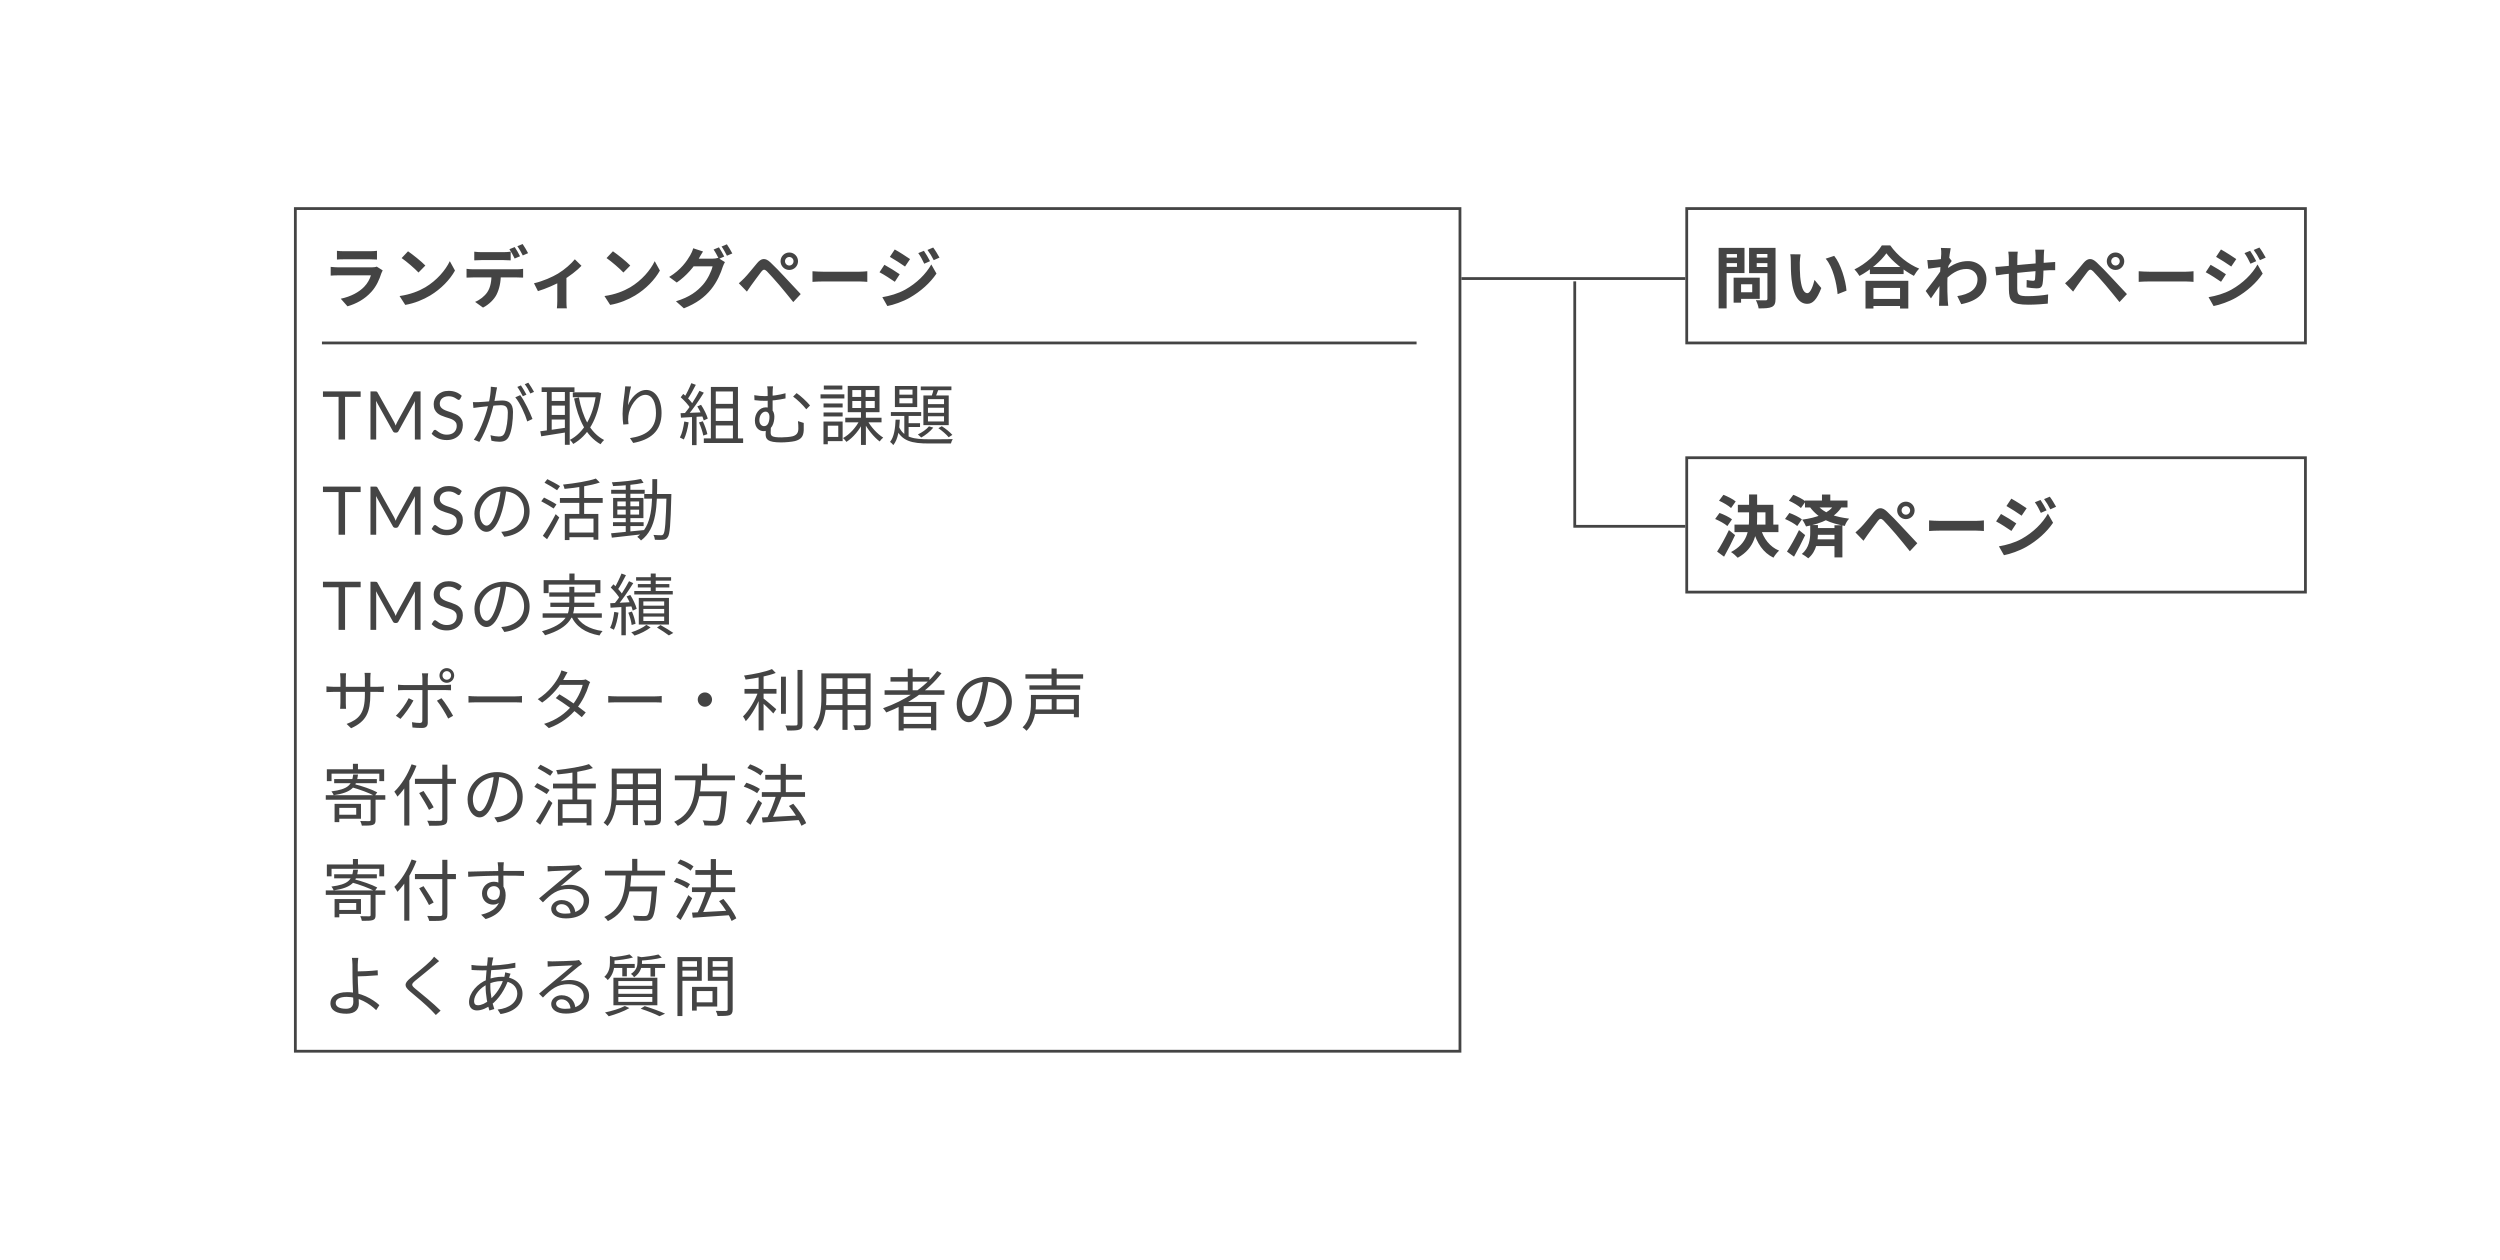 <svg width="893" height="450" viewBox="0 0 893 450" fill="none" xmlns="http://www.w3.org/2000/svg">
<rect width="893" height="450" fill="white"/>
<path d="M120.352 89.592V92.712C121.048 92.64 122.056 92.616 122.848 92.616C124.264 92.616 130.696 92.616 132.016 92.616C132.904 92.616 134.032 92.664 134.656 92.712V89.592C134.008 89.688 132.832 89.736 132.064 89.736C130.672 89.736 124.36 89.736 122.848 89.736C122.032 89.736 121 89.688 120.352 89.592ZM136.696 96.576L134.56 95.232C134.224 95.4 133.576 95.496 132.784 95.496C131.152 95.496 122.56 95.496 120.928 95.496C120.16 95.496 119.152 95.424 118.12 95.328V98.448C119.128 98.376 120.328 98.352 120.928 98.352C123.064 98.352 131.296 98.352 132.496 98.352C132.088 99.672 131.32 101.184 130.048 102.48C128.2 104.376 125.344 105.936 121.72 106.704L124.12 109.416C127.192 108.528 130.264 106.92 132.688 104.208C134.464 102.24 135.496 99.888 136.24 97.56C136.312 97.32 136.528 96.888 136.696 96.576ZM145.744 89.76L143.464 92.184C145.216 93.384 148.24 96 149.488 97.344L151.936 94.848C150.52 93.384 147.4 90.888 145.744 89.76ZM142.72 105.744L144.76 108.912C148.12 108.336 151.216 107.016 153.664 105.552C157.528 103.224 160.72 99.912 162.52 96.648L160.672 93.288C159.136 96.528 156.016 100.176 151.912 102.624C149.584 103.992 146.488 105.216 142.72 105.744ZM169.408 89.904V93C170.152 92.952 171.16 92.904 172 92.904C173.488 92.904 178.432 92.904 179.848 92.904C180.664 92.904 181.6 92.952 182.416 93V89.904C181.6 90 180.664 90.072 179.848 90.072C178.432 90.072 173.488 90.072 171.976 90.072C171.184 90.072 170.176 90 169.408 89.904ZM166.648 96.024V99.168C167.296 99.12 168.232 99.096 168.928 99.096C170.44 99.096 183.232 99.096 184.648 99.096C185.32 99.096 186.256 99.12 186.856 99.168V96.024C186.208 96.144 185.152 96.192 184.648 96.192C183.232 96.192 170.44 96.192 168.928 96.192C168.184 96.192 167.344 96.12 166.648 96.024ZM178.912 97.704L175.576 97.728C175.576 100.296 175.264 102.576 174.064 104.376C173.104 105.792 171.4 107.16 169.696 107.832L172.528 109.872C174.664 108.792 176.512 106.92 177.352 105.264C178.36 103.248 178.912 100.848 178.912 97.704ZM183.856 88.248L181.96 89.016C182.608 89.952 183.352 91.368 183.832 92.352L185.752 91.536C185.32 90.648 184.456 89.112 183.856 88.248ZM186.688 87.168L184.792 87.936C185.464 88.848 186.232 90.24 186.736 91.248L188.632 90.432C188.2 89.592 187.312 88.056 186.688 87.168ZM190.736 101.184L192.152 103.992C194.888 103.176 198.584 101.568 200.744 100.296C203.36 98.76 206.264 96.504 207.704 94.944L205.328 92.616C204.08 94.176 201.68 96.312 199.328 97.728C197.432 98.88 193.88 100.488 190.736 101.184ZM199.064 99.624V107.52C199.064 108.384 198.992 109.656 198.92 110.136H202.496C202.352 109.656 202.328 108.384 202.328 107.52V99L199.064 99.624ZM218.936 89.76L216.656 92.184C218.408 93.384 221.432 96 222.68 97.344L225.128 94.848C223.712 93.384 220.592 90.888 218.936 89.76ZM215.912 105.744L217.952 108.912C221.312 108.336 224.408 107.016 226.856 105.552C230.72 103.224 233.912 99.912 235.712 96.648L233.864 93.288C232.328 96.528 229.208 100.176 225.104 102.624C222.776 103.992 219.68 105.216 215.912 105.744ZM256.809 88.344L254.889 89.136C255.537 90.048 256.281 91.488 256.785 92.472L258.705 91.632C258.249 90.744 257.409 89.232 256.809 88.344ZM259.641 87.264L257.745 88.056C258.393 88.944 259.161 90.36 259.665 91.344L261.585 90.528C261.153 89.688 260.265 88.176 259.641 87.264ZM258.945 93.624L256.497 92.112C255.945 92.304 255.153 92.4 254.409 92.4C253.641 92.4 248.625 92.4 247.545 92.4L246.441 95.136H254.529C254.145 96.912 252.753 99.792 251.121 101.664C249.033 104.04 246.369 106.128 241.449 107.616L244.281 110.136C248.793 108.36 251.697 106.152 253.977 103.368C256.137 100.704 257.505 97.488 258.153 95.352C258.345 94.752 258.681 94.104 258.945 93.624ZM251.121 89.832L247.617 88.68C247.401 89.496 246.897 90.624 246.537 91.2C245.337 93.264 243.249 96.36 239.025 98.928L241.737 100.92C245.169 98.568 248.049 95.184 249.657 92.28C249.945 91.776 250.569 90.672 251.121 89.832ZM280.4 93.312C280.4 92.472 281.096 91.8 281.936 91.8C282.776 91.8 283.448 92.472 283.448 93.312C283.448 94.152 282.776 94.848 281.936 94.848C281.096 94.848 280.4 94.152 280.4 93.312ZM278.816 93.312C278.816 95.04 280.208 96.432 281.936 96.432C283.664 96.432 285.056 95.04 285.056 93.312C285.056 91.584 283.664 90.192 281.936 90.192C280.208 90.192 278.816 91.584 278.816 93.312ZM263.912 101.184L266.792 104.16C267.224 103.536 267.776 102.672 268.328 101.928C269.312 100.608 270.992 98.256 271.952 97.032C272.624 96.168 273.128 96.12 273.92 96.888C274.784 97.776 276.896 100.104 278.312 101.76C279.728 103.416 281.744 105.912 283.352 107.904L286.016 105.048C284.168 103.08 281.696 100.44 280.088 98.712C278.648 97.152 276.824 95.256 275.192 93.72C273.344 91.968 271.928 92.232 270.488 93.936C268.832 95.904 266.96 98.256 265.88 99.336C265.136 100.08 264.608 100.584 263.912 101.184ZM290.217 96.888V100.68C291.129 100.608 292.737 100.536 294.081 100.536C296.913 100.536 304.809 100.536 306.993 100.536C308.001 100.536 309.225 100.656 309.801 100.68V96.888C309.153 96.936 308.097 97.056 306.969 97.056C304.833 97.056 296.913 97.056 294.081 97.056C292.833 97.056 291.105 96.96 290.217 96.888ZM330.02 89.592L328.004 90.408C328.892 91.656 329.42 92.688 330.14 94.2L332.204 93.288C331.676 92.184 330.692 90.6 330.02 89.592ZM333.332 88.416L331.292 89.28C332.18 90.48 332.756 91.416 333.524 92.928L335.588 92.016C335.012 90.96 334.076 89.376 333.332 88.416ZM319.604 89.112L317.852 91.752C319.436 92.64 321.956 94.272 323.276 95.208L325.076 92.544C323.828 91.68 321.188 89.976 319.604 89.112ZM315.164 106.152L316.964 109.32C319.076 108.936 322.532 107.736 324.956 106.344C328.892 104.088 332.276 101.04 334.508 97.728L332.66 94.464C330.74 97.896 327.404 101.184 323.324 103.464C320.708 104.904 317.828 105.696 315.164 106.152ZM315.908 94.584L314.156 97.248C315.788 98.088 318.26 99.72 319.628 100.656L321.38 97.968C320.156 97.104 317.516 95.448 315.908 94.584Z" fill="#444444"/>
<line x1="115" y1="122.5" x2="506" y2="122.5" stroke="#444444"/>
<path d="M128.824 141.76H123.256V157H120.94V141.76H115.36V139.804H128.824V141.76ZM150.228 139.804V157H148.188V144.364C148.188 144.196 148.192 144.016 148.2 143.824C148.216 143.632 148.232 143.436 148.248 143.236L142.344 153.988C142.16 154.348 141.88 154.528 141.504 154.528H141.168C140.792 154.528 140.512 154.348 140.328 153.988L134.304 143.188C134.352 143.612 134.376 144.004 134.376 144.364V157H132.336V139.804H134.052C134.26 139.804 134.42 139.824 134.532 139.864C134.644 139.904 134.752 140.016 134.856 140.2L140.796 150.784C140.892 150.976 140.984 151.176 141.072 151.384C141.168 151.592 141.256 151.804 141.336 152.02C141.416 151.804 141.5 151.592 141.588 151.384C141.676 151.168 141.772 150.964 141.876 150.772L147.708 140.2C147.804 140.016 147.908 139.904 148.02 139.864C148.14 139.824 148.304 139.804 148.512 139.804H150.228ZM164.381 142.492C164.309 142.612 164.229 142.704 164.141 142.768C164.061 142.824 163.961 142.852 163.841 142.852C163.705 142.852 163.545 142.784 163.361 142.648C163.177 142.512 162.945 142.364 162.665 142.204C162.393 142.036 162.061 141.884 161.669 141.748C161.285 141.612 160.817 141.544 160.265 141.544C159.745 141.544 159.285 141.616 158.885 141.76C158.493 141.896 158.161 142.084 157.889 142.324C157.625 142.564 157.425 142.848 157.289 143.176C157.153 143.496 157.085 143.844 157.085 144.22C157.085 144.7 157.201 145.1 157.433 145.42C157.673 145.732 157.985 146 158.369 146.224C158.761 146.448 159.201 146.644 159.689 146.812C160.185 146.972 160.689 147.14 161.201 147.316C161.721 147.492 162.225 147.692 162.713 147.916C163.209 148.132 163.649 148.408 164.033 148.744C164.425 149.08 164.737 149.492 164.969 149.98C165.209 150.468 165.329 151.068 165.329 151.78C165.329 152.532 165.201 153.24 164.945 153.904C164.689 154.56 164.313 155.132 163.817 155.62C163.329 156.108 162.725 156.492 162.005 156.772C161.293 157.052 160.481 157.192 159.569 157.192C158.449 157.192 157.433 156.992 156.521 156.592C155.609 156.184 154.829 155.636 154.181 154.948L154.853 153.844C154.917 153.756 154.993 153.684 155.081 153.628C155.177 153.564 155.281 153.532 155.393 153.532C155.497 153.532 155.613 153.576 155.741 153.664C155.877 153.744 156.029 153.848 156.197 153.976C156.365 154.104 156.557 154.244 156.773 154.396C156.989 154.548 157.233 154.688 157.505 154.816C157.785 154.944 158.101 155.052 158.453 155.14C158.805 155.22 159.201 155.26 159.641 155.26C160.193 155.26 160.685 155.184 161.117 155.032C161.549 154.88 161.913 154.668 162.209 154.396C162.513 154.116 162.745 153.784 162.905 153.4C163.065 153.016 163.145 152.588 163.145 152.116C163.145 151.596 163.025 151.172 162.785 150.844C162.553 150.508 162.245 150.228 161.861 150.004C161.477 149.78 161.037 149.592 160.541 149.44C160.045 149.28 159.541 149.12 159.029 148.96C158.517 148.792 158.013 148.6 157.517 148.384C157.021 148.168 156.581 147.888 156.197 147.544C155.813 147.2 155.501 146.772 155.261 146.26C155.029 145.74 154.913 145.1 154.913 144.34C154.913 143.732 155.029 143.144 155.261 142.576C155.501 142.008 155.845 141.504 156.293 141.064C156.749 140.624 157.305 140.272 157.961 140.008C158.625 139.744 159.385 139.612 160.241 139.612C161.201 139.612 162.073 139.764 162.857 140.068C163.649 140.372 164.345 140.812 164.945 141.388L164.381 142.492ZM177.556 138.376L175.324 138.136C175.324 139.984 175.012 142.144 174.556 144.064C173.908 146.992 171.988 153.4 169.252 157.072L171.22 157.84C173.932 153.472 175.636 147.496 176.452 144.112C176.788 142.624 177.1 140.656 177.268 139.792C177.364 139.336 177.46 138.808 177.556 138.376ZM185.812 141.136L184.06 141.928C185.74 143.92 187.636 148.096 188.332 150.544L190.204 149.656C189.388 147.448 187.3 143.08 185.812 141.136ZM168.916 143.632L169.108 145.72C169.732 145.624 170.716 145.504 171.268 145.432C172.732 145.288 177.244 144.736 178.852 144.736C180.388 144.736 181.396 145.144 181.396 147.352C181.396 149.944 181.012 153.064 180.244 154.696C179.764 155.728 179.044 155.92 178.156 155.92C177.484 155.92 176.212 155.752 175.204 155.44L175.54 157.432C176.284 157.624 177.436 157.792 178.348 157.792C179.908 157.792 181.108 157.384 181.852 155.776C182.86 153.784 183.244 149.968 183.244 147.112C183.244 143.872 181.492 143.056 179.356 143.056C177.724 143.056 172.852 143.584 171.052 143.632C170.284 143.656 169.66 143.68 168.916 143.632ZM186.076 137.656L184.78 138.208C185.452 139.12 186.268 140.56 186.748 141.544L188.044 140.968C187.54 139.984 186.676 138.52 186.076 137.656ZM188.716 136.696L187.444 137.248C188.14 138.136 188.932 139.504 189.436 140.56L190.756 139.984C190.276 139.096 189.364 137.584 188.716 136.696ZM204.604 140.152V141.904H213.46V140.152H204.604ZM193.468 138.352V140.032H205.204V138.352H193.468ZM196.276 143.224V144.88H202.516V143.224H196.276ZM196.276 148.216V149.848H202.516V148.216H196.276ZM212.932 140.152V140.584C211.9 149.008 208.324 154.648 203.572 157.12C203.98 157.456 204.484 158.128 204.772 158.584C209.908 155.608 213.58 149.968 214.732 140.416L213.58 140.104L213.244 140.152H212.932ZM206.788 142L205.06 142.336C206.548 149.872 209.308 155.728 214.516 158.68C214.804 158.2 215.38 157.528 215.788 157.168C210.844 154.624 208.06 148.936 206.788 142ZM195.34 139V154.576H197.068V139H195.34ZM201.772 139V158.872H203.5V139H201.772ZM192.988 154.048L193.324 155.848C195.82 155.464 199.276 154.912 202.564 154.384L202.468 152.728C198.964 153.256 195.34 153.76 192.988 154.048ZM225.412 138.064L223.324 137.992C223.276 138.664 223.228 139.336 223.132 140.056C222.844 142.024 222.388 145.552 222.388 147.832C222.388 149.392 222.508 150.736 222.628 151.648L224.5 151.504C224.332 150.304 224.332 149.464 224.452 148.552C224.74 145.408 227.524 141.04 230.524 141.04C233.044 141.04 234.316 143.776 234.316 147.568C234.316 153.592 230.26 155.704 225.028 156.496L226.18 158.224C232.108 157.144 236.308 154.192 236.308 147.544C236.308 142.504 234.004 139.288 230.836 139.288C227.788 139.288 225.292 142.288 224.308 144.76C224.452 143.08 224.908 139.84 225.412 138.064ZM254.86 144.256V145.912H262.636V144.256H254.86ZM254.86 150.352V151.984H262.636V150.352H254.86ZM253.924 138.208V157.624H255.676V139.84H261.796V157.624H263.596V138.208H253.924ZM251.404 156.592V158.248H265.444V156.592H251.404ZM246.94 136.864C246.316 138.448 245.212 140.752 244.3 142.144L245.548 142.672C246.484 141.376 247.636 139.24 248.548 137.464L246.94 136.864ZM249.844 139.6C248.524 142.144 246.244 145.744 244.396 147.88L245.548 148.48C247.372 146.416 249.724 142.96 251.404 140.272L249.844 139.6ZM243.148 141.904C244.444 143.056 245.956 144.712 246.604 145.84L247.564 144.472C246.916 143.416 245.404 141.832 244.06 140.704L243.148 141.904ZM249.076 145.168C250.06 146.752 251.02 148.84 251.38 150.184L252.82 149.512C252.46 148.192 251.428 146.128 250.42 144.592L249.076 145.168ZM243.1 147.592L243.244 149.2C245.524 149.08 248.572 148.912 251.62 148.72V147.256C248.452 147.4 245.26 147.52 243.1 147.592ZM249.676 150.904C250.348 152.392 250.996 154.336 251.212 155.584L252.676 155.08C252.412 153.832 251.74 151.936 251.044 150.472L249.676 150.904ZM244.42 150.568C244.132 152.68 243.652 154.816 242.86 156.28C243.244 156.448 243.964 156.784 244.276 156.976C245.044 155.44 245.644 153.112 245.98 150.856L244.42 150.568ZM247.18 148.288V158.992H248.812V148.288H247.18ZM276.148 137.992H274.036C274.156 138.496 274.204 139.312 274.204 140.248C274.228 141.52 274.228 145.312 274.228 146.632L275.98 147.592C275.98 145.96 275.956 141.448 275.98 140.248C275.98 139.384 276.052 138.496 276.148 137.992ZM284.548 140.416L283.3 141.664C284.644 142.6 286.828 144.688 288.004 146.2L289.348 144.832C288.244 143.488 285.964 141.352 284.548 140.416ZM269.428 141.16L269.5 142.936C270.916 143.128 272.284 143.176 273.34 143.176C275.308 143.176 278.14 142.864 280.588 142.312V140.464C278.164 141.136 275.5 141.496 273.22 141.496C272.02 141.496 270.844 141.4 269.428 141.16ZM275.38 151.984L273.58 152.608C273.532 153.376 273.484 154.24 273.484 155.104C273.484 156.88 274.18 158.032 279.004 158.032C280.588 158.032 282.916 157.816 283.972 157.552C286.132 156.952 286.996 155.92 287.092 153.664C287.116 152.656 287.092 152.032 287.092 151.072L285.028 150.424C285.148 151.384 285.172 152.2 285.172 153.136C285.172 154.72 284.428 155.44 283.18 155.824C282.316 156.064 280.468 156.232 279.124 156.232C275.62 156.232 275.284 155.728 275.284 154.384C275.284 153.664 275.332 152.488 275.38 151.984ZM276.604 148.816C276.604 146.896 275.5 145.504 273.58 145.504C271.204 145.504 269.644 147.76 269.644 150.208C269.644 153.016 271.372 154 272.74 154C275.764 154 276.604 150.976 276.604 148.816ZM272.932 152.224C272.044 152.224 271.252 151.456 271.252 150.112C271.252 148.312 272.284 147.04 273.46 147.04C274.3 147.04 274.852 147.76 274.852 148.912C274.852 150.52 274.372 152.224 272.932 152.224ZM301.924 149.224V150.856H314.884V149.224H301.924ZM309.82 150.16L308.5 150.664C309.82 153.28 312.172 156.16 314.212 157.696C314.5 157.24 315.076 156.64 315.484 156.304C313.42 155.056 311.068 152.488 309.82 150.16ZM304.444 143.248H312.46V145.744H304.444V143.248ZM304.444 139.336H312.46V141.784H304.444V139.336ZM302.812 137.848V147.232H314.164V137.848H302.812ZM307.084 150.04C305.86 152.608 303.46 155.224 301.132 156.472C301.516 156.808 302.068 157.432 302.332 157.84C304.708 156.376 307.132 153.472 308.452 150.544L307.084 150.04ZM307.612 138.616V146.512H307.54V158.92H309.292V146.512H309.196V138.616H307.612ZM294.172 144.112V145.552H300.988V144.112H294.172ZM294.268 137.704V139.144H300.892V137.704H294.268ZM294.172 147.328V148.768H300.988V147.328H294.172ZM293.092 140.848V142.336H301.612V140.848H293.092ZM294.964 150.568V152.056H299.428V156.064H294.964V157.576H300.988V150.568H294.964ZM294.148 150.568V158.68H295.684V150.568H294.148ZM321.268 142.24H325.948V144.064H321.268V142.24ZM321.268 139.168H325.948V140.968H321.268V139.168ZM319.66 137.872V145.408H327.628V137.872H319.66ZM318.22 147.184V148.576H329.044V147.184H318.22ZM328.9 138.04V139.384H339.844V138.04H328.9ZM323.02 147.616V155.8L324.556 156.76V147.616H323.02ZM323.836 151.168V152.536H328.636V151.168H323.836ZM333.652 138.376C333.436 139.408 333.028 140.896 332.644 141.88L333.988 142.192C334.42 141.304 334.9 139.936 335.356 138.712L333.652 138.376ZM331.468 145.648H337.204V147.448H331.468V145.648ZM331.468 148.696H337.204V150.544H331.468V148.696ZM331.468 142.576H337.204V144.352H331.468V142.576ZM329.836 141.256V151.864H338.884V141.256H329.836ZM331.828 152.296C330.916 153.4 329.356 154.48 327.868 155.176C328.204 155.44 328.804 156.016 329.068 156.28C330.556 155.464 332.308 154.096 333.364 152.752L331.828 152.296ZM319.9 149.896C319.78 152.848 319.396 156.088 317.932 157.84C318.316 158.104 318.844 158.632 319.084 158.992C320.788 156.952 321.268 153.352 321.412 149.896H319.9ZM321.028 152.248L319.9 152.656C321.892 157.624 325.756 158.416 331.876 158.416H339.676C339.772 157.936 340.06 157.24 340.324 156.856C338.908 156.904 332.956 156.904 331.876 156.904C326.476 156.904 322.732 156.376 321.028 152.248ZM335.188 152.944C336.484 153.832 338.092 155.224 338.86 156.184L340.18 155.344C339.388 154.432 337.804 153.088 336.412 152.248L335.188 152.944Z" fill="#444444"/>
<path d="M128.824 175.76H123.256V191H120.94V175.76H115.36V173.804H128.824V175.76ZM150.228 173.804V191H148.188V178.364C148.188 178.196 148.192 178.016 148.2 177.824C148.216 177.632 148.232 177.436 148.248 177.236L142.344 187.988C142.16 188.348 141.88 188.528 141.504 188.528H141.168C140.792 188.528 140.512 188.348 140.328 187.988L134.304 177.188C134.352 177.612 134.376 178.004 134.376 178.364V191H132.336V173.804H134.052C134.26 173.804 134.42 173.824 134.532 173.864C134.644 173.904 134.752 174.016 134.856 174.2L140.796 184.784C140.892 184.976 140.984 185.176 141.072 185.384C141.168 185.592 141.256 185.804 141.336 186.02C141.416 185.804 141.5 185.592 141.588 185.384C141.676 185.168 141.772 184.964 141.876 184.772L147.708 174.2C147.804 174.016 147.908 173.904 148.02 173.864C148.14 173.824 148.304 173.804 148.512 173.804H150.228ZM164.381 176.492C164.309 176.612 164.229 176.704 164.141 176.768C164.061 176.824 163.961 176.852 163.841 176.852C163.705 176.852 163.545 176.784 163.361 176.648C163.177 176.512 162.945 176.364 162.665 176.204C162.393 176.036 162.061 175.884 161.669 175.748C161.285 175.612 160.817 175.544 160.265 175.544C159.745 175.544 159.285 175.616 158.885 175.76C158.493 175.896 158.161 176.084 157.889 176.324C157.625 176.564 157.425 176.848 157.289 177.176C157.153 177.496 157.085 177.844 157.085 178.22C157.085 178.7 157.201 179.1 157.433 179.42C157.673 179.732 157.985 180 158.369 180.224C158.761 180.448 159.201 180.644 159.689 180.812C160.185 180.972 160.689 181.14 161.201 181.316C161.721 181.492 162.225 181.692 162.713 181.916C163.209 182.132 163.649 182.408 164.033 182.744C164.425 183.08 164.737 183.492 164.969 183.98C165.209 184.468 165.329 185.068 165.329 185.78C165.329 186.532 165.201 187.24 164.945 187.904C164.689 188.56 164.313 189.132 163.817 189.62C163.329 190.108 162.725 190.492 162.005 190.772C161.293 191.052 160.481 191.192 159.569 191.192C158.449 191.192 157.433 190.992 156.521 190.592C155.609 190.184 154.829 189.636 154.181 188.948L154.853 187.844C154.917 187.756 154.993 187.684 155.081 187.628C155.177 187.564 155.281 187.532 155.393 187.532C155.497 187.532 155.613 187.576 155.741 187.664C155.877 187.744 156.029 187.848 156.197 187.976C156.365 188.104 156.557 188.244 156.773 188.396C156.989 188.548 157.233 188.688 157.505 188.816C157.785 188.944 158.101 189.052 158.453 189.14C158.805 189.22 159.201 189.26 159.641 189.26C160.193 189.26 160.685 189.184 161.117 189.032C161.549 188.88 161.913 188.668 162.209 188.396C162.513 188.116 162.745 187.784 162.905 187.4C163.065 187.016 163.145 186.588 163.145 186.116C163.145 185.596 163.025 185.172 162.785 184.844C162.553 184.508 162.245 184.228 161.861 184.004C161.477 183.78 161.037 183.592 160.541 183.44C160.045 183.28 159.541 183.12 159.029 182.96C158.517 182.792 158.013 182.6 157.517 182.384C157.021 182.168 156.581 181.888 156.197 181.544C155.813 181.2 155.501 180.772 155.261 180.26C155.029 179.74 154.913 179.1 154.913 178.34C154.913 177.732 155.029 177.144 155.261 176.576C155.501 176.008 155.845 175.504 156.293 175.064C156.749 174.624 157.305 174.272 157.961 174.008C158.625 173.744 159.385 173.612 160.241 173.612C161.201 173.612 162.073 173.764 162.857 174.068C163.649 174.372 164.345 174.812 164.945 175.388L164.381 176.492ZM180.892 174.632L178.9 174.584C178.66 177.08 178.156 179.792 177.46 182.072C176.236 186.128 174.94 187.76 173.812 187.76C172.732 187.76 171.364 186.416 171.364 183.392C171.364 179.864 174.652 175.52 179.932 175.52C184.54 175.52 187.204 178.688 187.204 182.528C187.204 186.68 184.18 188.984 181.108 189.68C180.532 189.8 179.812 189.896 179.044 189.968L180.148 191.744C185.86 191 189.172 187.64 189.172 182.624C189.172 177.752 185.596 173.792 179.98 173.792C174.1 173.792 169.468 178.328 169.468 183.536C169.468 187.52 171.604 189.968 173.764 189.968C175.972 189.968 177.892 187.424 179.356 182.504C180.1 179.936 180.58 177.128 180.892 174.632ZM201.748 183.584V192.92H203.404V185.24H211.996V192.8H213.724V183.584H201.748ZM212.836 170.936C210.172 171.896 205.3 172.64 201.124 173.096C201.34 173.504 201.58 174.2 201.652 174.632C205.948 174.224 210.964 173.48 214.252 172.352L212.836 170.936ZM206.932 173.024V184.544H208.66V173.024H206.932ZM199.996 177.896V179.624H215.284V177.896H199.996ZM202.876 190.232V191.888H212.788V190.232H202.876ZM194.5 172.424C195.988 173.216 197.98 174.392 198.988 175.112L200.044 173.648C199.012 172.952 196.972 171.872 195.508 171.152L194.5 172.424ZM193.324 179.048C194.788 179.816 196.78 180.968 197.764 181.64L198.772 180.176C197.764 179.48 195.748 178.424 194.332 177.728L193.324 179.048ZM193.9 191.384L195.412 192.608C196.828 190.376 198.508 187.376 199.78 184.832L198.484 183.656C197.092 186.392 195.196 189.56 193.9 191.384ZM218.956 186.536V187.904H229.9V186.536H218.956ZM218.308 174.968V176.36H230.284V174.968H218.308ZM223.516 172.784V190.448H225.172V172.784H223.516ZM218.284 190.496L218.548 192.056C221.596 191.744 225.94 191.24 230.02 190.76L229.996 189.344C225.7 189.8 221.212 190.232 218.284 190.496ZM220.516 182.048H228.292V183.824H220.516V182.048ZM220.516 179.12H228.292V180.848H220.516V179.12ZM219.004 177.872V185.072H229.828V177.872H219.004ZM228.964 171.08C226.492 171.656 222.124 172.088 218.548 172.28C218.74 172.64 218.908 173.24 218.98 173.624C222.58 173.504 227.044 173.096 229.876 172.472L228.964 171.08ZM230.116 176.456V178.136H238.78V176.456H230.116ZM238.084 176.456V176.888C237.82 186.608 237.556 190.064 236.956 190.808C236.74 191.12 236.5 191.192 236.116 191.192C235.636 191.192 234.58 191.168 233.404 191.072C233.692 191.552 233.884 192.296 233.932 192.8C235.036 192.872 236.188 192.872 236.86 192.8C237.58 192.728 238.06 192.512 238.492 191.888C239.284 190.856 239.524 187.496 239.788 177.368C239.788 177.128 239.812 176.456 239.812 176.456H238.084ZM233.02 171.152C232.996 180.224 233.116 187.832 227.62 191.768C228.052 192.056 228.676 192.632 228.964 193.064C234.7 188.768 234.724 180.704 234.748 171.152H233.02Z" fill="#444444"/>
<path d="M128.824 209.76H123.256V225H120.94V209.76H115.36V207.804H128.824V209.76ZM150.228 207.804V225H148.188V212.364C148.188 212.196 148.192 212.016 148.2 211.824C148.216 211.632 148.232 211.436 148.248 211.236L142.344 221.988C142.16 222.348 141.88 222.528 141.504 222.528H141.168C140.792 222.528 140.512 222.348 140.328 221.988L134.304 211.188C134.352 211.612 134.376 212.004 134.376 212.364V225H132.336V207.804H134.052C134.26 207.804 134.42 207.824 134.532 207.864C134.644 207.904 134.752 208.016 134.856 208.2L140.796 218.784C140.892 218.976 140.984 219.176 141.072 219.384C141.168 219.592 141.256 219.804 141.336 220.02C141.416 219.804 141.5 219.592 141.588 219.384C141.676 219.168 141.772 218.964 141.876 218.772L147.708 208.2C147.804 208.016 147.908 207.904 148.02 207.864C148.14 207.824 148.304 207.804 148.512 207.804H150.228ZM164.381 210.492C164.309 210.612 164.229 210.704 164.141 210.768C164.061 210.824 163.961 210.852 163.841 210.852C163.705 210.852 163.545 210.784 163.361 210.648C163.177 210.512 162.945 210.364 162.665 210.204C162.393 210.036 162.061 209.884 161.669 209.748C161.285 209.612 160.817 209.544 160.265 209.544C159.745 209.544 159.285 209.616 158.885 209.76C158.493 209.896 158.161 210.084 157.889 210.324C157.625 210.564 157.425 210.848 157.289 211.176C157.153 211.496 157.085 211.844 157.085 212.22C157.085 212.7 157.201 213.1 157.433 213.42C157.673 213.732 157.985 214 158.369 214.224C158.761 214.448 159.201 214.644 159.689 214.812C160.185 214.972 160.689 215.14 161.201 215.316C161.721 215.492 162.225 215.692 162.713 215.916C163.209 216.132 163.649 216.408 164.033 216.744C164.425 217.08 164.737 217.492 164.969 217.98C165.209 218.468 165.329 219.068 165.329 219.78C165.329 220.532 165.201 221.24 164.945 221.904C164.689 222.56 164.313 223.132 163.817 223.62C163.329 224.108 162.725 224.492 162.005 224.772C161.293 225.052 160.481 225.192 159.569 225.192C158.449 225.192 157.433 224.992 156.521 224.592C155.609 224.184 154.829 223.636 154.181 222.948L154.853 221.844C154.917 221.756 154.993 221.684 155.081 221.628C155.177 221.564 155.281 221.532 155.393 221.532C155.497 221.532 155.613 221.576 155.741 221.664C155.877 221.744 156.029 221.848 156.197 221.976C156.365 222.104 156.557 222.244 156.773 222.396C156.989 222.548 157.233 222.688 157.505 222.816C157.785 222.944 158.101 223.052 158.453 223.14C158.805 223.22 159.201 223.26 159.641 223.26C160.193 223.26 160.685 223.184 161.117 223.032C161.549 222.88 161.913 222.668 162.209 222.396C162.513 222.116 162.745 221.784 162.905 221.4C163.065 221.016 163.145 220.588 163.145 220.116C163.145 219.596 163.025 219.172 162.785 218.844C162.553 218.508 162.245 218.228 161.861 218.004C161.477 217.78 161.037 217.592 160.541 217.44C160.045 217.28 159.541 217.12 159.029 216.96C158.517 216.792 158.013 216.6 157.517 216.384C157.021 216.168 156.581 215.888 156.197 215.544C155.813 215.2 155.501 214.772 155.261 214.26C155.029 213.74 154.913 213.1 154.913 212.34C154.913 211.732 155.029 211.144 155.261 210.576C155.501 210.008 155.845 209.504 156.293 209.064C156.749 208.624 157.305 208.272 157.961 208.008C158.625 207.744 159.385 207.612 160.241 207.612C161.201 207.612 162.073 207.764 162.857 208.068C163.649 208.372 164.345 208.812 164.945 209.388L164.381 210.492ZM180.892 208.632L178.9 208.584C178.66 211.08 178.156 213.792 177.46 216.072C176.236 220.128 174.94 221.76 173.812 221.76C172.732 221.76 171.364 220.416 171.364 217.392C171.364 213.864 174.652 209.52 179.932 209.52C184.54 209.52 187.204 212.688 187.204 216.528C187.204 220.68 184.18 222.984 181.108 223.68C180.532 223.8 179.812 223.896 179.044 223.968L180.148 225.744C185.86 225 189.172 221.64 189.172 216.624C189.172 211.752 185.596 207.792 179.98 207.792C174.1 207.792 169.468 212.328 169.468 217.536C169.468 221.52 171.604 223.968 173.764 223.968C175.972 223.968 177.892 221.424 179.356 216.504C180.1 213.936 180.58 211.128 180.892 208.632ZM203.38 204.864V208.368H205.228V204.864H203.38ZM194.188 207.216V211.872H195.964V208.824H212.62V211.872H214.468V207.216H194.188ZM196.204 211.608V213.12H212.62V211.608H196.204ZM193.828 219.072V220.656H214.972V219.072H193.828ZM196.588 215.28V216.792H212.284V215.28H196.588ZM205.564 219.456L203.932 219.84C205.66 223.824 209.068 226.08 214.132 226.992C214.372 226.512 214.852 225.792 215.236 225.408C210.412 224.736 207.052 222.768 205.564 219.456ZM203.356 209.616V215.592C203.356 219.048 202.636 222.96 193.588 225.48C193.972 225.864 194.5 226.536 194.692 226.92C204.004 224.136 205.156 219.696 205.156 215.592V209.616H203.356ZM232.444 204.864V212.136H234.22V204.864H232.444ZM227.212 206.184V207.408H239.716V206.184H227.212ZM227.836 208.632V209.832H239.092V208.632H227.836ZM226.564 211.104V212.352H240.316V211.104H226.564ZM229.804 217.512H237.244V219.096H229.804V217.512ZM229.804 220.248H237.244V221.832H229.804V220.248ZM229.804 214.824H237.244V216.336H229.804V214.824ZM228.172 213.576V223.08H238.948V213.576H228.172ZM234.676 224.16C236.236 225.072 237.94 226.224 238.924 226.968L240.508 226.08C239.404 225.288 237.532 224.184 235.924 223.272L234.676 224.16ZM230.884 223.2C229.756 224.16 227.452 225.264 225.484 225.864C225.844 226.152 226.396 226.68 226.66 227.04C228.628 226.416 230.956 225.264 232.396 224.112L230.884 223.2ZM222.004 204.864C221.38 206.448 220.252 208.8 219.388 210.192L220.612 210.72C221.548 209.4 222.676 207.24 223.588 205.464L222.004 204.864ZM224.692 207.6C223.372 210.12 221.116 213.696 219.316 215.832L220.42 216.456C222.22 214.368 224.548 210.96 226.204 208.296L224.692 207.6ZM218.164 209.856C219.436 211.08 220.876 212.784 221.476 213.936L222.508 212.592C221.884 211.488 220.42 209.88 219.124 208.704L218.164 209.856ZM223.828 213.048C224.764 214.656 225.7 216.768 226.012 218.112L227.428 217.464C227.092 216.144 226.132 214.08 225.148 212.52L223.828 213.048ZM217.972 215.472L218.092 217.08C220.276 216.936 223.18 216.768 226.084 216.576V215.064C223.06 215.232 220.06 215.376 217.972 215.472ZM224.428 218.856C225.004 220.248 225.508 222.072 225.628 223.248L227.02 222.816C226.876 221.64 226.348 219.84 225.724 218.448L224.428 218.856ZM219.412 218.568C219.148 220.656 218.692 222.816 217.924 224.28C218.284 224.448 219.004 224.76 219.292 224.952C220.06 223.416 220.612 221.112 220.924 218.832L219.412 218.568ZM221.956 216.168V226.92H223.54V216.168H221.956Z" fill="#444444"/>
<path d="M132.28 247.984V242.296C132.28 241.36 132.376 240.592 132.4 240.352H130.216C130.264 240.568 130.336 241.36 130.336 242.296V248.128C130.336 254.872 128.176 256.936 123.808 258.592L125.416 260.128C130.888 257.656 132.28 254.368 132.28 247.984ZM123.616 240.496H121.48C121.552 241.048 121.6 241.72 121.6 242.224V251.032C121.6 251.944 121.504 252.976 121.48 253.192H123.616C123.592 252.976 123.52 251.92 123.52 251.032V242.224C123.52 241.408 123.592 240.712 123.616 240.496ZM116.608 245.152V247.216C116.872 247.216 117.952 247.144 119.008 247.144H134.92C135.976 247.144 136.84 247.192 137.104 247.216V245.176C136.768 245.224 135.976 245.32 134.896 245.32H119.008C118 245.32 116.824 245.176 116.608 245.152ZM158.056 241.288C158.056 240.424 158.728 239.728 159.592 239.728C160.432 239.728 161.128 240.424 161.128 241.288C161.128 242.128 160.432 242.8 159.592 242.8C158.728 242.8 158.056 242.128 158.056 241.288ZM156.976 241.288C156.976 242.728 158.128 243.904 159.592 243.904C161.032 243.904 162.232 242.728 162.232 241.288C162.232 239.824 161.032 238.648 159.592 238.648C158.128 238.648 156.976 239.824 156.976 241.288ZM152.944 240.52H150.712C150.784 240.88 150.88 241.696 150.88 242.224C150.88 243.496 150.88 245.872 150.88 246.688C150.88 247.816 150.88 256.024 150.856 257.32C150.856 257.968 150.592 258.232 149.944 258.232C149.296 258.232 148.216 258.16 147.16 257.968L147.328 259.864C148.312 259.984 149.728 260.032 150.736 260.032C152.2 260.032 152.8 259.384 152.8 258.136C152.8 256.408 152.8 248.632 152.8 246.688C152.8 245.512 152.8 243.496 152.8 242.224C152.8 241.72 152.896 240.856 152.944 240.52ZM142.168 244.552V246.592C142.792 246.52 143.464 246.496 144.208 246.496C145.672 246.496 157.744 246.496 159.184 246.496C159.76 246.496 160.48 246.52 161.104 246.568V244.576C160.504 244.648 159.712 244.696 159.16 244.696C157.72 244.696 145.6 244.696 144.184 244.696C143.44 244.696 142.84 244.648 142.168 244.552ZM147.688 250.216L145.984 249.4C145.048 251.344 143.008 254.2 141.4 255.664L143.056 256.792C144.424 255.328 146.656 252.256 147.688 250.216ZM157.696 249.4L156.064 250.288C157.336 251.8 159.136 254.776 160.096 256.672L161.848 255.688C160.888 253.936 158.992 250.936 157.696 249.4ZM167.344 248.608V250.96C168.112 250.912 169.384 250.864 170.704 250.864C172.48 250.864 182.056 250.864 183.88 250.864C184.936 250.864 185.944 250.936 186.448 250.96V248.608C185.896 248.656 185.056 248.752 183.856 248.752C182.08 248.752 172.456 248.752 170.704 248.752C169.336 248.752 168.088 248.68 167.344 248.608ZM199.84 248.008L198.52 249.352C201.496 251.2 205.6 254.152 207.808 256.168L209.224 254.488C206.848 252.568 202.912 249.808 199.84 248.008ZM210.808 243.64L209.224 242.68C208.84 242.824 208.312 242.896 207.664 242.896H200.032L199.264 244.624H208.144C207.592 246.856 206.08 249.904 204.232 252.112C202.072 254.68 198.808 257.224 194.344 258.568L196.048 260.08C200.608 258.4 203.728 255.832 205.912 253.144C208.024 250.552 209.536 247.36 210.256 244.912C210.376 244.528 210.616 243.976 210.808 243.64ZM202.72 240.16L200.536 239.464C200.392 240.088 200.008 240.952 199.768 241.36C198.664 243.568 196.192 247.168 192.088 249.736L193.672 250.96C197.512 248.32 200.224 244.696 201.64 242.056C201.88 241.6 202.312 240.784 202.72 240.16ZM217.264 248.608V250.96C218.032 250.912 219.304 250.864 220.624 250.864C222.4 250.864 231.976 250.864 233.8 250.864C234.856 250.864 235.864 250.936 236.368 250.96V248.608C235.816 248.656 234.976 248.752 233.776 248.752C232 248.752 222.376 248.752 220.624 248.752C219.256 248.752 218.008 248.68 217.264 248.608ZM251.8 247.336C250.384 247.336 249.232 248.488 249.232 249.88C249.232 251.296 250.384 252.448 251.8 252.448C253.192 252.448 254.344 251.296 254.344 249.88C254.344 248.488 253.192 247.336 251.8 247.336ZM265.936 246.088V247.768H277.36V246.088H265.936ZM278.968 241.696V254.968H280.72V241.696H278.968ZM270.976 240.88V260.896H272.752V240.88H270.976ZM284.872 239.296V258.544C284.872 259 284.68 259.144 284.224 259.144C283.768 259.168 282.28 259.168 280.552 259.12C280.84 259.648 281.128 260.44 281.224 260.944C283.432 260.968 284.776 260.92 285.568 260.608C286.336 260.32 286.648 259.768 286.648 258.52V239.296H284.872ZM275.752 238.984C273.496 239.992 269.32 240.808 265.768 241.312C265.984 241.696 266.248 242.32 266.32 242.752C269.968 242.272 274.312 241.48 277.096 240.376L275.752 238.984ZM270.904 246.856C269.848 250.072 267.52 253.888 265.408 255.904C265.72 256.36 266.176 257.08 266.392 257.608C268.624 255.328 270.976 251.032 272.2 247.384L270.904 246.856ZM272.512 249.328L271.528 250.288C272.632 251.224 275.248 253.744 276.232 254.848L277.288 253.336C276.52 252.664 273.424 249.976 272.512 249.328ZM294.4 240.544V242.272H309.928V240.544H294.4ZM294.4 246.136V247.84H309.904V246.136H294.4ZM294.28 251.872V253.576H309.952V251.872H294.28ZM293.392 240.544V249.232C293.392 252.616 293.128 256.888 290.488 259.864C290.872 260.104 291.592 260.704 291.88 261.064C294.736 257.872 295.168 252.904 295.168 249.256V240.544H293.392ZM309.208 240.544V258.472C309.208 258.928 309.04 259.072 308.584 259.096C308.128 259.096 306.496 259.12 304.792 259.048C305.056 259.528 305.344 260.32 305.416 260.8C307.696 260.824 309.088 260.8 309.904 260.512C310.696 260.2 310.984 259.648 310.984 258.472V240.544H309.208ZM300.928 241.192V260.704H302.752V241.192H300.928ZM315.976 246.568V248.176H337.36V246.568H315.976ZM318.088 241.864V243.472H331.984V241.864H318.088ZM321.976 254.608V256.048H333.28V254.608H321.976ZM321.976 258.592V260.152H333.28V258.592H321.976ZM324.256 238.84V247.432H326.008V238.84H324.256ZM334.768 239.68C330.328 245.632 323.176 250.288 315.424 252.976C315.784 253.336 316.36 254.08 316.576 254.488C324.256 251.536 331.48 246.808 336.304 240.496L334.768 239.68ZM320.992 250.72V260.944H322.792V252.232H332.56V260.848H334.432V250.72H320.992ZM353.152 242.632L351.16 242.584C350.92 245.08 350.416 247.792 349.72 250.072C348.496 254.128 347.2 255.76 346.072 255.76C344.992 255.76 343.624 254.416 343.624 251.392C343.624 247.864 346.912 243.52 352.192 243.52C356.8 243.52 359.464 246.688 359.464 250.528C359.464 254.68 356.44 256.984 353.368 257.68C352.792 257.8 352.072 257.896 351.304 257.968L352.408 259.744C358.12 259 361.432 255.64 361.432 250.624C361.432 245.752 357.856 241.792 352.24 241.792C346.36 241.792 341.728 246.328 341.728 251.536C341.728 255.52 343.864 257.968 346.024 257.968C348.232 257.968 350.152 255.424 351.616 250.504C352.36 247.936 352.84 245.128 353.152 242.632ZM366.28 240.856V242.416H386.896V240.856H366.28ZM367.72 244.792V246.352H385.84V244.792H367.72ZM369.304 253.432V255.016H384.232V253.432H369.304ZM369.328 248.224V249.76H383.584V256.216H385.384V248.224H369.328ZM368.248 248.224V251.392C368.248 253.912 367.888 257.32 365.272 259.816C365.68 260.056 366.4 260.68 366.664 261.04C369.472 258.352 370.024 254.32 370.024 251.416V248.224H368.248ZM375.616 238.792V245.656H377.44V238.792H375.616ZM375.664 248.752V254.392H377.416V248.752H375.664Z" fill="#444444"/>
<path d="M126.064 272.84V275.816H127.864V272.84H126.064ZM116.752 274.784V279.032H118.432V276.344H135.496V279.032H137.224V274.784H116.752ZM119.368 278.288V279.752H134.608V278.288H119.368ZM126.16 276.656C125.752 280.328 124.384 281.912 118.384 282.68C118.672 283.016 119.056 283.664 119.2 284.048C125.728 283.064 127.36 281.048 127.888 276.656H126.16ZM125.512 281.168C128.368 281.936 131.992 283.28 133.84 284.312L134.752 283.016C132.832 281.984 129.184 280.712 126.4 280.04L125.512 281.168ZM116.368 284.048V285.656H137.632V284.048H116.368ZM132.376 285.08V292.856C132.376 293.192 132.256 293.264 131.872 293.312C131.488 293.312 130.168 293.312 128.68 293.264C128.92 293.768 129.184 294.44 129.256 294.92C131.152 294.92 132.4 294.92 133.144 294.656C133.936 294.392 134.152 293.912 134.152 292.904V285.08H132.376ZM119.512 287.144V293.672H121.192V287.144H119.512ZM120.328 287.144V288.56H127.24V291.032H120.328V292.448H128.944V287.144H120.328ZM148.216 278.192V280.016H162.856V278.192H148.216ZM157.984 273.128V292.472C157.984 293.024 157.768 293.168 157.192 293.216C156.64 293.24 154.648 293.24 152.608 293.168C152.896 293.672 153.232 294.488 153.328 294.968C155.944 294.992 157.576 294.968 158.512 294.656C159.424 294.392 159.808 293.84 159.808 292.472V273.128H157.984ZM149.728 283.28C150.952 285.2 152.512 287.792 153.232 289.28L154.912 288.368C154.144 286.904 152.536 284.408 151.288 282.536L149.728 283.28ZM144.4 279.392V294.872H146.224V277.616L146.2 277.568L144.4 279.392ZM147.016 273.008C145.624 276.752 143.32 280.424 140.848 282.776C141.184 283.208 141.76 284.12 141.976 284.552C144.64 281.84 147.16 277.712 148.768 273.536L147.016 273.008ZM178.432 276.632L176.44 276.584C176.2 279.08 175.696 281.792 175 284.072C173.776 288.128 172.48 289.76 171.352 289.76C170.272 289.76 168.904 288.416 168.904 285.392C168.904 281.864 172.192 277.52 177.472 277.52C182.08 277.52 184.744 280.688 184.744 284.528C184.744 288.68 181.72 290.984 178.648 291.68C178.072 291.8 177.352 291.896 176.584 291.968L177.688 293.744C183.4 293 186.712 289.64 186.712 284.624C186.712 279.752 183.136 275.792 177.52 275.792C171.64 275.792 167.008 280.328 167.008 285.536C167.008 289.52 169.144 291.968 171.304 291.968C173.512 291.968 175.432 289.424 176.896 284.504C177.64 281.936 178.12 279.128 178.432 276.632ZM199.288 285.584V294.92H200.944V287.24H209.536V294.8H211.264V285.584H199.288ZM210.376 272.936C207.712 273.896 202.84 274.64 198.664 275.096C198.88 275.504 199.12 276.2 199.192 276.632C203.488 276.224 208.504 275.48 211.792 274.352L210.376 272.936ZM204.472 275.024V286.544H206.2V275.024H204.472ZM197.536 279.896V281.624H212.824V279.896H197.536ZM200.416 292.232V293.888H210.328V292.232H200.416ZM192.04 274.424C193.528 275.216 195.52 276.392 196.528 277.112L197.584 275.648C196.552 274.952 194.512 273.872 193.048 273.152L192.04 274.424ZM190.864 281.048C192.328 281.816 194.32 282.968 195.304 283.64L196.312 282.176C195.304 281.48 193.288 280.424 191.872 279.728L190.864 281.048ZM191.44 293.384L192.952 294.608C194.368 292.376 196.048 289.376 197.32 286.832L196.024 285.656C194.632 288.392 192.736 291.56 191.44 293.384ZM219.52 274.544V276.272H235.048V274.544H219.52ZM219.52 280.136V281.84H235.024V280.136H219.52ZM219.4 285.872V287.576H235.072V285.872H219.4ZM218.512 274.544V283.232C218.512 286.616 218.248 290.888 215.608 293.864C215.992 294.104 216.712 294.704 217 295.064C219.856 291.872 220.288 286.904 220.288 283.256V274.544H218.512ZM234.328 274.544V292.472C234.328 292.928 234.16 293.072 233.704 293.096C233.248 293.096 231.616 293.12 229.912 293.048C230.176 293.528 230.464 294.32 230.536 294.8C232.816 294.824 234.208 294.8 235.024 294.512C235.816 294.2 236.104 293.648 236.104 292.472V274.544H234.328ZM226.048 275.192V294.704H227.872V275.192H226.048ZM241.048 276.992V278.72H262.528V276.992H241.048ZM248.896 282.68V284.408H258.496V282.68H248.896ZM257.848 282.68L257.824 282.992C257.416 289.568 256.936 292.256 256.168 292.952C255.904 293.192 255.568 293.216 255.04 293.216C254.416 293.216 252.712 293.216 250.984 293.048C251.32 293.552 251.584 294.296 251.608 294.824C253.24 294.896 254.824 294.944 255.664 294.896C256.576 294.824 257.176 294.656 257.728 294.08C258.664 293.12 259.144 290.456 259.624 283.544C259.672 283.28 259.696 282.68 259.696 282.68H257.848ZM248.488 277.952C248.224 283.688 247.816 290.384 240.808 293.552C241.264 293.912 241.84 294.56 242.104 295.016C249.424 291.512 250.12 284.312 250.48 277.952H248.488ZM250.768 272.792V277.736H252.616V272.792H250.768ZM272.128 282.944V284.648H287.56V282.944H272.128ZM273.352 276.776V278.504H286.432V276.776H273.352ZM278.848 272.864V284.168H280.696V272.864H278.848ZM272.152 291.992L272.416 293.816C275.824 293.6 280.84 293.264 285.616 292.904V291.272C280.648 291.56 275.416 291.848 272.152 291.992ZM281.824 287.888C283.624 290.072 285.544 293.072 286.288 294.968L287.968 294.032C287.176 292.088 285.184 289.232 283.36 287.096L281.824 287.888ZM277.24 284.072C276.496 286.64 275.08 290.24 273.904 292.472L275.488 293.024C276.688 290.84 278.128 287.408 279.184 284.624L277.24 284.072ZM266.944 274.352C268.624 275 270.64 276.128 271.648 276.992L272.68 275.48C271.648 274.64 269.584 273.608 267.952 273.008L266.944 274.352ZM265.672 280.976C267.352 281.552 269.416 282.56 270.448 283.328L271.432 281.816C270.352 281.048 268.24 280.112 266.608 279.584L265.672 280.976ZM266.512 293.456L268.072 294.632C269.416 292.4 271 289.4 272.2 286.856L270.856 285.728C269.536 288.44 267.736 291.608 266.512 293.456Z" fill="#444444"/>
<path d="M126.064 306.84V309.816H127.864V306.84H126.064ZM116.752 308.784V313.032H118.432V310.344H135.496V313.032H137.224V308.784H116.752ZM119.368 312.288V313.752H134.608V312.288H119.368ZM126.16 310.656C125.752 314.328 124.384 315.912 118.384 316.68C118.672 317.016 119.056 317.664 119.2 318.048C125.728 317.064 127.36 315.048 127.888 310.656H126.16ZM125.512 315.168C128.368 315.936 131.992 317.28 133.84 318.312L134.752 317.016C132.832 315.984 129.184 314.712 126.4 314.04L125.512 315.168ZM116.368 318.048V319.656H137.632V318.048H116.368ZM132.376 319.08V326.856C132.376 327.192 132.256 327.264 131.872 327.312C131.488 327.312 130.168 327.312 128.68 327.264C128.92 327.768 129.184 328.44 129.256 328.92C131.152 328.92 132.4 328.92 133.144 328.656C133.936 328.392 134.152 327.912 134.152 326.904V319.08H132.376ZM119.512 321.144V327.672H121.192V321.144H119.512ZM120.328 321.144V322.56H127.24V325.032H120.328V326.448H128.944V321.144H120.328ZM148.216 312.192V314.016H162.856V312.192H148.216ZM157.984 307.128V326.472C157.984 327.024 157.768 327.168 157.192 327.216C156.64 327.24 154.648 327.24 152.608 327.168C152.896 327.672 153.232 328.488 153.328 328.968C155.944 328.992 157.576 328.968 158.512 328.656C159.424 328.392 159.808 327.84 159.808 326.472V307.128H157.984ZM149.728 317.28C150.952 319.2 152.512 321.792 153.232 323.28L154.912 322.368C154.144 320.904 152.536 318.408 151.288 316.536L149.728 317.28ZM144.4 313.392V328.872H146.224V311.616L146.2 311.568L144.4 313.392ZM147.016 307.008C145.624 310.752 143.32 314.424 140.848 316.776C141.184 317.208 141.76 318.12 141.976 318.552C144.64 315.84 147.16 311.712 148.768 307.536L147.016 307.008ZM179.968 307.992H177.76C177.808 308.208 177.88 308.88 177.928 309.528C178 310.848 178.024 315.624 178.024 316.68L179.848 317.616C179.824 315.696 179.776 311.064 179.848 309.504C179.848 309.216 179.92 308.28 179.968 307.992ZM167.2 311.352L167.248 313.2C170.872 312.936 176.008 312.768 180.136 312.768C183.664 312.768 185.824 312.816 187.168 312.888L187.192 311.112C186.064 311.088 183.088 311.088 180.16 311.088C176.464 311.088 170.464 311.304 167.2 311.352ZM179.8 318.312L178.48 317.64C178.864 320.208 177.904 321.456 176.416 321.456C175.096 321.456 173.968 320.592 173.968 319.08C173.968 317.52 175.144 316.536 176.416 316.536C177.712 316.536 178.768 317.448 178.768 319.608C178.768 323.568 176.224 325.704 171.856 326.736L173.464 328.296C179.032 326.64 180.616 323.04 180.616 319.776C180.616 317.016 179.2 314.952 176.416 314.952C174.136 314.952 172.168 316.728 172.168 319.104C172.168 321.72 174.112 323.136 176.128 323.136C178.312 323.136 179.8 321.528 179.8 318.312ZM195.592 309.336L195.64 311.304C196.168 311.232 196.696 311.208 197.248 311.16C198.496 311.088 203.296 310.896 204.568 310.824C203.368 311.904 200.344 314.424 199 315.528C197.632 316.704 194.536 319.296 192.544 320.928L193.936 322.32C196.96 319.224 199.12 317.544 203.104 317.544C206.248 317.544 208.504 319.296 208.504 321.672C208.504 324.672 205.936 326.352 201.856 326.352C199.96 326.352 198.64 325.656 198.64 324.48C198.64 323.64 199.48 322.968 200.584 322.968C202.504 322.968 203.68 324.432 203.824 326.472L205.552 326.184C205.384 323.76 203.776 321.504 200.584 321.504C198.376 321.504 196.888 322.992 196.888 324.624C196.888 326.64 198.88 328.056 202.144 328.056C207.232 328.056 210.424 325.536 210.424 321.672C210.424 318.432 207.568 316.056 203.584 316.056C202.504 316.056 201.352 316.176 200.248 316.536C202.12 315 205.384 312.192 206.56 311.28C207.016 310.92 207.496 310.608 207.928 310.32L206.824 308.904C206.56 309 206.224 309.048 205.504 309.12C204.232 309.24 198.544 309.408 197.272 309.408C196.792 309.408 196.12 309.384 195.592 309.336ZM216.088 310.992V312.72H237.568V310.992H216.088ZM223.936 316.68V318.408H233.536V316.68H223.936ZM232.888 316.68L232.864 316.992C232.456 323.568 231.976 326.256 231.208 326.952C230.944 327.192 230.608 327.216 230.08 327.216C229.456 327.216 227.752 327.216 226.024 327.048C226.36 327.552 226.624 328.296 226.648 328.824C228.28 328.896 229.864 328.944 230.704 328.896C231.616 328.824 232.216 328.656 232.768 328.08C233.704 327.12 234.184 324.456 234.664 317.544C234.712 317.28 234.736 316.68 234.736 316.68H232.888ZM223.528 311.952C223.264 317.688 222.856 324.384 215.848 327.552C216.304 327.912 216.88 328.56 217.144 329.016C224.464 325.512 225.16 318.312 225.52 311.952H223.528ZM225.808 306.792V311.736H227.656V306.792H225.808ZM247.168 316.944V318.648H262.6V316.944H247.168ZM248.392 310.776V312.504H261.472V310.776H248.392ZM253.888 306.864V318.168H255.736V306.864H253.888ZM247.192 325.992L247.456 327.816C250.864 327.6 255.88 327.264 260.656 326.904V325.272C255.688 325.56 250.456 325.848 247.192 325.992ZM256.864 321.888C258.664 324.072 260.584 327.072 261.328 328.968L263.008 328.032C262.216 326.088 260.224 323.232 258.4 321.096L256.864 321.888ZM252.28 318.072C251.536 320.64 250.12 324.24 248.944 326.472L250.528 327.024C251.728 324.84 253.168 321.408 254.224 318.624L252.28 318.072ZM241.984 308.352C243.664 309 245.68 310.128 246.688 310.992L247.72 309.48C246.688 308.64 244.624 307.608 242.992 307.008L241.984 308.352ZM240.712 314.976C242.392 315.552 244.456 316.56 245.488 317.328L246.472 315.816C245.392 315.048 243.28 314.112 241.648 313.584L240.712 314.976ZM241.552 327.456L243.112 328.632C244.456 326.4 246.04 323.4 247.24 320.856L245.896 319.728C244.576 322.44 242.776 325.608 241.552 327.456Z" fill="#444444"/>
<path d="M127.984 342.16H125.704C125.8 342.616 125.872 343.672 125.896 344.56C125.896 345.592 125.92 347.56 125.92 348.952C125.92 351.4 126.208 356.056 126.208 357.832C126.208 359.488 125.344 360.328 123.592 360.328C121.264 360.328 119.92 359.584 119.92 358.264C119.92 356.92 121.336 356.08 123.832 356.08C128.032 356.08 131.968 358.432 134.368 360.832L135.52 359.032C133.072 356.8 128.8 354.4 124.048 354.4C119.896 354.4 118.024 356.152 118.024 358.336C118.024 361.072 120.448 362.104 123.784 362.104C126.976 362.104 128.176 360.424 128.176 358.48C128.176 356.368 127.792 351.568 127.792 348.952C127.792 347.296 127.792 345.64 127.792 344.56C127.816 343.84 127.888 342.688 127.984 342.16ZM126.736 347.008V348.784C128.464 348.784 132.376 348.616 134.968 348.376L134.896 346.576C132.304 346.888 128.392 347.008 126.736 347.008ZM156.856 343.312L155.056 341.728C154.792 342.16 154.168 342.856 153.688 343.336C152.08 344.968 148.432 347.848 146.608 349.36C144.448 351.184 144.184 352.216 146.44 354.112C148.696 355.96 152.32 359.08 154.024 360.808C154.6 361.408 155.176 361.984 155.68 362.56L157.384 361C154.84 358.432 150.592 355.024 148.408 353.224C146.848 351.928 146.872 351.568 148.312 350.32C150.088 348.832 153.544 346.12 155.2 344.68C155.584 344.344 156.328 343.696 156.856 343.312ZM176.224 342.016L174.232 341.944C174.232 342.256 174.208 342.688 174.16 343.12C173.944 345.184 173.464 349.072 173.464 352.36C173.464 355.408 174.112 358.816 174.808 360.952L176.56 360.424C175.816 358.168 175.144 355.288 175.144 352.168C175.144 348.88 175.552 345.088 175.96 343.072C176.032 342.736 176.128 342.304 176.224 342.016ZM172.36 344.968C171.328 344.968 169.24 344.824 168.4 344.68L168.448 346.48C169.432 346.528 171.304 346.624 172.336 346.624C175.912 346.624 180.64 346.264 184.096 345.664L184.072 343.888C180.76 344.632 176.584 344.968 172.36 344.968ZM182.368 347.8L180.448 347.32C180.424 347.704 180.304 348.352 180.208 348.712C179.104 352.6 177.136 355.192 175 357.064C173.464 358.408 171.904 359.08 170.704 359.08C169.816 359.08 169.336 358.6 169.336 357.616C169.336 355.408 171.496 352.768 174.208 351.568C175.432 351.016 177.208 350.44 179.224 350.44C182.8 350.44 184.768 352.48 184.768 354.808C184.768 357.904 182.08 360.136 177.76 360.616L178.792 362.224C184.36 361.336 186.64 358.336 186.64 354.904C186.64 351.544 183.784 348.904 179.248 348.904C177.688 348.904 175.744 349.264 174.136 349.888C170.584 351.256 167.536 354.64 167.536 357.928C167.536 359.968 168.784 360.928 170.368 360.928C172.072 360.928 173.992 360.04 175.528 358.864C178.048 356.92 180.448 353.584 181.864 349.144C182.008 348.76 182.224 348.112 182.368 347.8ZM195.592 343.336L195.64 345.304C196.168 345.232 196.696 345.208 197.248 345.16C198.496 345.088 203.296 344.896 204.568 344.824C203.368 345.904 200.344 348.424 199 349.528C197.632 350.704 194.536 353.296 192.544 354.928L193.936 356.32C196.96 353.224 199.12 351.544 203.104 351.544C206.248 351.544 208.504 353.296 208.504 355.672C208.504 358.672 205.936 360.352 201.856 360.352C199.96 360.352 198.64 359.656 198.64 358.48C198.64 357.64 199.48 356.968 200.584 356.968C202.504 356.968 203.68 358.432 203.824 360.472L205.552 360.184C205.384 357.76 203.776 355.504 200.584 355.504C198.376 355.504 196.888 356.992 196.888 358.624C196.888 360.64 198.88 362.056 202.144 362.056C207.232 362.056 210.424 359.536 210.424 355.672C210.424 352.432 207.568 350.056 203.584 350.056C202.504 350.056 201.352 350.176 200.248 350.536C202.12 349 205.384 346.192 206.56 345.28C207.016 344.92 207.496 344.608 207.928 344.32L206.824 342.904C206.56 343 206.224 343.048 205.504 343.12C204.232 343.24 198.544 343.408 197.272 343.408C196.792 343.408 196.12 343.384 195.592 343.336ZM224.872 340.912C223.384 341.344 220.648 341.752 218.344 341.992C218.536 342.304 218.728 342.832 218.8 343.144C221.224 342.976 224.128 342.592 226.096 342.016L224.872 340.912ZM235.192 340.936C233.56 341.392 230.632 341.776 228.184 341.992C228.352 342.328 228.544 342.808 228.616 343.144C231.208 343 234.304 342.64 236.392 342.064L235.192 340.936ZM217.864 341.488V343.888C217.864 345.424 217.6 347.344 215.872 348.928C216.256 349.144 216.832 349.696 217.096 350.08C219.064 348.232 219.496 345.712 219.496 343.96V342.376C219.808 342.328 219.928 342.232 219.952 342.064L217.864 341.488ZM227.704 341.56V343.696C227.704 345.064 227.344 346.6 225.376 347.872C225.76 348.112 226.288 348.688 226.504 349.072C228.808 347.512 229.312 345.352 229.312 343.768V342.376C229.624 342.328 229.744 342.232 229.768 342.064L227.704 341.56ZM218.608 344.32V345.736H226.72V344.32H218.608ZM228.424 344.32V345.736H237.568V344.32H228.424ZM222.28 344.848V348.736H223.912V344.848H222.28ZM232.36 344.848V348.808H233.992V344.848H232.36ZM220.864 353.296H233.008V354.976H220.864V353.296ZM220.864 356.128H233.008V357.856H220.864V356.128ZM220.864 350.44H233.008V352.12H220.864V350.44ZM219.112 349.24V359.08H234.808V349.24H219.112ZM228.832 360.304C231.448 361.168 234.064 362.2 235.576 362.992L237.568 362.08C235.84 361.264 232.936 360.208 230.296 359.392L228.832 360.304ZM223.192 359.344C221.464 360.28 218.584 361.12 216.112 361.648C216.52 361.96 217.144 362.656 217.432 363.016C219.832 362.344 222.88 361.24 224.824 360.088L223.192 359.344ZM247.984 352.504V354.016H254.512V358.024H247.984V359.536H256.192V352.504H247.984ZM247.192 352.504V360.976H248.872V352.504H247.192ZM242.848 345.352V346.696H249.52V345.352H242.848ZM253.912 345.352V346.696H260.704V345.352H253.912ZM259.912 341.872V360.496C259.912 360.952 259.768 361.096 259.312 361.096C258.856 361.12 257.272 361.144 255.688 361.072C255.952 361.576 256.264 362.416 256.336 362.92C258.448 362.92 259.84 362.896 260.656 362.608C261.424 362.296 261.712 361.72 261.712 360.52V341.872H259.912ZM242.992 341.872V343.336H248.968V348.88H242.992V350.344H250.672V341.872H242.992ZM260.848 341.872H252.832V350.344H260.848V348.904H254.56V343.312H260.848V341.872ZM241.984 341.872V362.944H243.76V341.872H241.984Z" fill="#444444"/>
<rect x="105.5" y="74.5" width="416" height="301" stroke="#444444"/>
<path d="M620.472 99.192V101.544H625.896V104.4H620.472V106.752H628.584V99.192H620.472ZM619.248 99.192V108.12H621.912V99.192H619.248ZM615.312 92.016V93.984H621.336V92.016H615.312ZM626.448 92.016V93.984H632.52V92.016H626.448ZM631.32 88.536V106.68C631.32 107.112 631.152 107.28 630.696 107.28C630.24 107.28 628.584 107.304 627.192 107.232C627.6 107.976 628.08 109.344 628.176 110.16C630.384 110.16 631.896 110.112 632.904 109.632C633.888 109.152 634.224 108.336 634.224 106.704V88.536H631.32ZM615.552 88.536V90.744H620.448V95.328H615.552V97.536H623.136V88.536H615.552ZM632.88 88.536H624.768V97.56H632.88V95.376H627.504V90.72H632.88V88.536ZM613.896 88.536V110.16H616.752V88.536H613.896ZM643.176 90.864L639.48 90.816C639.648 91.56 639.672 92.592 639.672 93.24C639.672 94.704 639.696 97.536 639.936 99.744C640.608 106.176 642.888 108.528 645.552 108.528C647.472 108.528 648.96 107.088 650.568 102.888L648.144 99.984C647.688 101.88 646.752 104.712 645.6 104.712C644.088 104.712 643.368 102.336 643.032 98.88C642.888 97.128 642.888 95.352 642.888 93.792C642.888 93.12 643.008 91.704 643.176 90.864ZM655.176 91.392L652.128 92.4C654.744 95.376 656.04 101.184 656.4 105.072L659.568 103.824C659.304 100.152 657.456 94.152 655.176 91.392ZM667.92 95.376V97.896H679.968V95.376H667.92ZM667.632 106.776V109.296H680.016V106.776H667.632ZM666.36 100.296V110.208H669.192V102.84H678.696V110.208H681.648V100.296H666.36ZM673.824 90.48C675.912 93.336 679.944 96.6 683.64 98.544C684.144 97.656 684.816 96.672 685.536 95.952C681.672 94.392 677.808 91.344 675.192 87.648H672.192C670.416 90.6 666.552 94.224 662.4 96.24C663.024 96.84 663.816 97.896 664.2 98.568C668.16 96.456 671.856 93.288 673.824 90.48ZM699.144 105.768L700.56 108.648C706.512 107.472 709.56 104.592 709.56 99.72C709.56 95.88 706.632 93.264 702.96 93.264C700.392 93.264 697.344 94.2 694.488 96.912L694.464 100.296C696.816 97.824 699.384 96.072 702.456 96.072C704.856 96.072 706.368 97.8 706.368 99.672C706.368 103.416 703.344 105.12 699.144 105.768ZM693.696 95.328L693.504 95.76L693.456 96.384C692.256 98.256 689.376 102.072 687.864 103.944L689.736 106.584C691.008 104.832 693.144 101.616 694.2 100.08L695.592 95.568C696 94.944 696.744 93.768 697.152 93.216L696.192 91.968C695.112 92.328 692.04 92.784 690.528 92.856C689.664 92.904 689.112 92.904 688.44 92.88L688.752 95.976C690.336 95.76 692.616 95.448 693.696 95.328ZM693.408 90.696C693.408 91.656 692.88 98.376 692.808 100.512C692.736 103.512 692.712 105.12 692.688 107.448C692.688 107.832 692.664 108.72 692.616 109.224H695.904C695.856 108.696 695.76 107.808 695.736 107.376C695.592 105.144 695.592 103.104 695.592 101.16C695.592 96.864 696.384 90.576 696.792 88.656L693.288 88.56C693.432 89.304 693.408 90.024 693.408 90.696ZM730.2 89.184H726.96C727.032 89.64 727.128 90.768 727.128 91.392C727.128 92.808 727.128 94.2 727.128 95.448C727.08 97.104 727.032 98.832 726.912 99.744C726.84 100.224 726.624 100.296 726.168 100.296C725.688 100.296 724.68 100.176 723.936 100.008L723.888 102.648C724.704 102.792 726.648 103.008 727.488 103.008C728.712 103.008 729.336 102.696 729.6 101.424C729.84 100.2 729.912 97.608 729.96 95.472C730.008 94.248 730.008 92.88 730.056 91.248C730.08 90.624 730.128 89.568 730.2 89.184ZM720.744 89.904H717.36C717.48 90.744 717.552 91.56 717.552 92.568C717.552 94.008 717.528 101.304 717.576 103.368C717.672 107.52 718.44 108.84 724.632 108.84C726.936 108.84 729.864 108.624 731.472 108.456L731.592 105.168C729.816 105.504 726.768 105.792 724.416 105.792C720.816 105.792 720.624 105.264 720.552 102.888C720.504 100.92 720.6 94.584 720.6 92.4C720.6 91.368 720.648 90.696 720.744 89.904ZM712.728 95.328L713.04 98.376C713.688 98.28 715.176 98.064 715.92 97.968C718.704 97.656 728.04 96.648 731.784 96.528C732.408 96.528 733.68 96.48 734.112 96.504V93.576C733.392 93.624 732.456 93.696 731.808 93.744C727.176 94.032 718.152 94.92 715.728 95.136C714.504 95.28 713.4 95.328 712.728 95.328ZM754.128 93.312C754.128 92.472 754.824 91.8 755.664 91.8C756.504 91.8 757.176 92.472 757.176 93.312C757.176 94.152 756.504 94.848 755.664 94.848C754.824 94.848 754.128 94.152 754.128 93.312ZM752.544 93.312C752.544 95.04 753.936 96.432 755.664 96.432C757.392 96.432 758.784 95.04 758.784 93.312C758.784 91.584 757.392 90.192 755.664 90.192C753.936 90.192 752.544 91.584 752.544 93.312ZM737.64 101.184L740.52 104.16C740.952 103.536 741.504 102.672 742.056 101.928C743.04 100.608 744.72 98.256 745.68 97.032C746.352 96.168 746.856 96.12 747.648 96.888C748.512 97.776 750.624 100.104 752.04 101.76C753.456 103.416 755.472 105.912 757.08 107.904L759.744 105.048C757.896 103.08 755.424 100.44 753.816 98.712C752.376 97.152 750.552 95.256 748.92 93.72C747.072 91.968 745.656 92.232 744.216 93.936C742.56 95.904 740.688 98.256 739.608 99.336C738.864 100.08 738.336 100.584 737.64 101.184ZM763.944 96.888V100.68C764.856 100.608 766.464 100.536 767.808 100.536C770.64 100.536 778.536 100.536 780.72 100.536C781.728 100.536 782.952 100.656 783.528 100.68V96.888C782.88 96.936 781.824 97.056 780.696 97.056C778.56 97.056 770.64 97.056 767.808 97.056C766.56 97.056 764.832 96.96 763.944 96.888ZM803.747 89.592L801.731 90.408C802.619 91.656 803.147 92.688 803.867 94.2L805.931 93.288C805.403 92.184 804.419 90.6 803.747 89.592ZM807.059 88.416L805.019 89.28C805.907 90.48 806.483 91.416 807.251 92.928L809.315 92.016C808.739 90.96 807.803 89.376 807.059 88.416ZM793.331 89.112L791.579 91.752C793.163 92.64 795.683 94.272 797.003 95.208L798.803 92.544C797.555 91.68 794.915 89.976 793.331 89.112ZM788.891 106.152L790.691 109.32C792.803 108.936 796.259 107.736 798.683 106.344C802.619 104.088 806.003 101.04 808.235 97.728L806.387 94.464C804.467 97.896 801.131 101.184 797.051 103.464C794.435 104.904 791.555 105.696 788.891 106.152ZM789.635 94.584L787.883 97.248C789.515 98.088 791.987 99.72 793.355 100.656L795.107 97.968C793.883 97.104 791.243 95.448 789.635 94.584Z" fill="#444444"/>
<rect x="602.5" y="74.5" width="221" height="48" stroke="#444444"/>
<path d="M620.76 180.32V183.008H630.624V188.528H633.432V180.32H620.76ZM619.56 187.376V190.088H635.256V187.376H619.56ZM624.768 176.624V185C624.768 189.56 624.168 194.12 618.312 197.192C619.056 197.648 620.184 198.632 620.712 199.232C626.976 195.752 627.648 190.256 627.648 185.024V176.624H624.768ZM628.944 188.888L626.28 189.536C627.576 194 629.784 197.408 633.48 199.208C633.912 198.416 634.824 197.264 635.496 196.688C632.16 195.32 629.976 192.392 628.944 188.888ZM614.04 178.856C615.552 179.528 617.448 180.632 618.336 181.472L619.992 179.12C619.032 178.304 617.088 177.32 615.6 176.744L614.04 178.856ZM612.648 185.384C614.184 186.032 616.104 187.088 617.016 187.904L618.672 185.504C617.688 184.712 615.696 183.752 614.208 183.224L612.648 185.384ZM613.344 197.024L615.84 198.848C617.184 196.472 618.6 193.688 619.776 191.144L617.568 189.344C616.248 192.152 614.544 195.2 613.344 197.024ZM644.736 178.784V181.256H659.928V178.784H644.736ZM648.216 188.624V191.024H656.64V188.624H648.216ZM648.24 192.656V195.056H656.712V192.656H648.24ZM650.808 176.648V179.888H653.784V176.648H650.808ZM655.272 187.616V199.112H658.104V187.616H655.272ZM655.176 180.272C653.352 183.392 648.816 184.928 643.752 185.624C644.208 186.2 644.856 187.424 645.12 188.048C650.544 186.992 655.416 185.024 657.864 181.04L655.176 180.272ZM639 178.856C640.512 179.528 642.408 180.632 643.296 181.472L644.952 179.12C643.992 178.304 642.048 177.32 640.56 176.744L639 178.856ZM637.608 185.384C639.144 186.032 641.064 187.088 641.976 187.904L643.632 185.504C642.648 184.712 640.656 183.752 639.168 183.224L637.608 185.384ZM638.304 197.024L640.824 198.848C642.168 196.472 643.608 193.688 644.808 191.144L642.6 189.344C641.256 192.152 639.528 195.2 638.304 197.024ZM646.608 187.544V190.352C646.608 192.392 646.272 195.752 643.608 197.864C644.28 198.224 645.384 198.968 645.912 199.424C648.936 196.952 649.368 192.92 649.368 190.4V187.544H646.608ZM648.792 180.056L646.44 181.064C649.752 185.528 654 186.92 658.968 187.856C659.232 186.968 659.88 185.912 660.504 185.264C655.776 184.616 651.816 183.68 648.792 180.056ZM679.248 182.312C679.248 181.472 679.944 180.8 680.784 180.8C681.624 180.8 682.296 181.472 682.296 182.312C682.296 183.152 681.624 183.848 680.784 183.848C679.944 183.848 679.248 183.152 679.248 182.312ZM677.664 182.312C677.664 184.04 679.056 185.432 680.784 185.432C682.512 185.432 683.904 184.04 683.904 182.312C683.904 180.584 682.512 179.192 680.784 179.192C679.056 179.192 677.664 180.584 677.664 182.312ZM662.76 190.184L665.64 193.16C666.072 192.536 666.624 191.672 667.176 190.928C668.16 189.608 669.84 187.256 670.8 186.032C671.472 185.168 671.976 185.12 672.768 185.888C673.632 186.776 675.744 189.104 677.16 190.76C678.576 192.416 680.592 194.912 682.2 196.904L684.864 194.048C683.016 192.08 680.544 189.44 678.936 187.712C677.496 186.152 675.672 184.256 674.04 182.72C672.192 180.968 670.776 181.232 669.336 182.936C667.68 184.904 665.808 187.256 664.728 188.336C663.984 189.08 663.456 189.584 662.76 190.184ZM689.064 185.888V189.68C689.976 189.608 691.584 189.536 692.928 189.536C695.76 189.536 703.656 189.536 705.84 189.536C706.848 189.536 708.072 189.656 708.648 189.68V185.888C708 185.936 706.944 186.056 705.816 186.056C703.68 186.056 695.76 186.056 692.928 186.056C691.68 186.056 689.952 185.96 689.064 185.888ZM728.867 178.592L726.851 179.408C727.739 180.656 728.267 181.688 728.987 183.2L731.051 182.288C730.523 181.184 729.539 179.6 728.867 178.592ZM732.179 177.416L730.139 178.28C731.027 179.48 731.603 180.416 732.371 181.928L734.435 181.016C733.859 179.96 732.923 178.376 732.179 177.416ZM718.451 178.112L716.699 180.752C718.283 181.64 720.803 183.272 722.123 184.208L723.923 181.544C722.675 180.68 720.035 178.976 718.451 178.112ZM714.011 195.152L715.811 198.32C717.923 197.936 721.379 196.736 723.803 195.344C727.739 193.088 731.123 190.04 733.355 186.728L731.507 183.464C729.587 186.896 726.251 190.184 722.171 192.464C719.555 193.904 716.675 194.696 714.011 195.152ZM714.755 183.584L713.003 186.248C714.635 187.088 717.107 188.72 718.475 189.656L720.227 186.968C719.003 186.104 716.363 184.448 714.755 183.584Z" fill="#444444"/>
<rect x="602.5" y="163.5" width="221" height="48" stroke="#444444"/>
<line x1="602" y1="99.5" x2="522" y2="99.5" stroke="#444444"/>
<path d="M602 188H562.5V100.5" stroke="#444444"/>
</svg>
